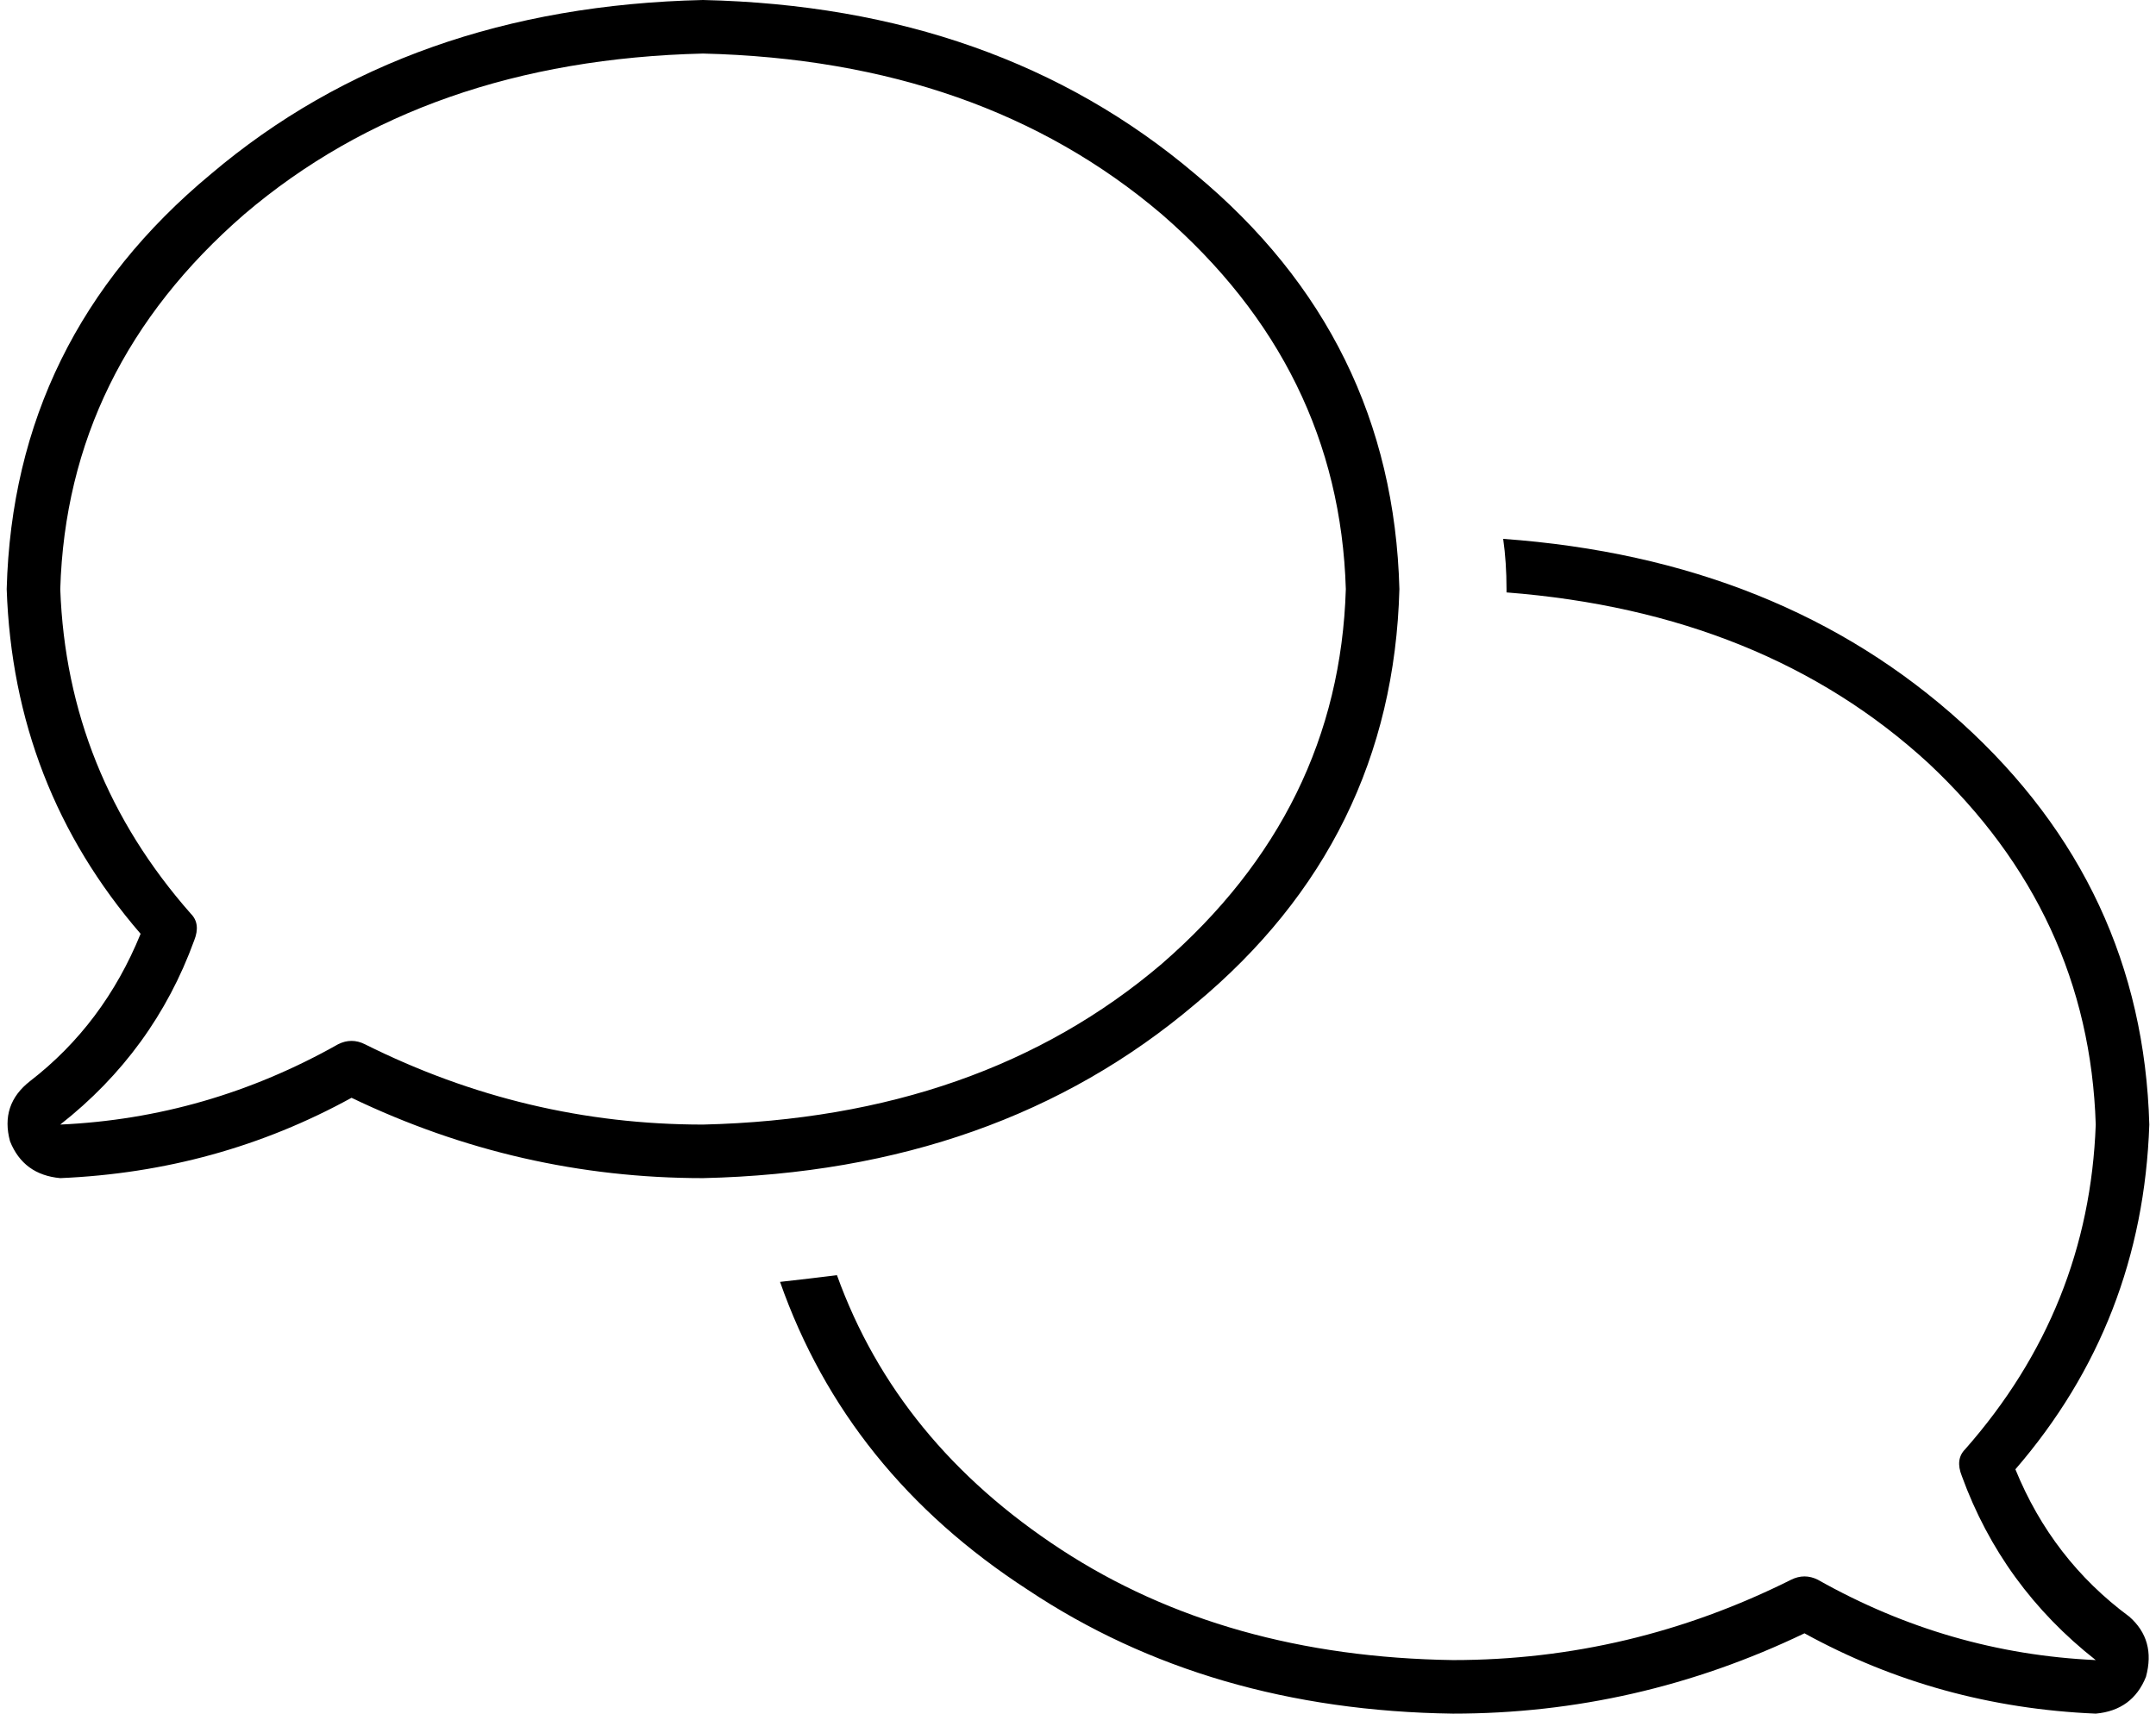 <svg xmlns="http://www.w3.org/2000/svg" viewBox="0 0 644 512">
    <path d="M 18 176 Q 20 110 73 64 L 73 64 Q 127 18 210 16 Q 293 18 347 64 Q 400 110 402 176 Q 400 242 347 288 Q 293 334 210 336 Q 157 336 109 312 Q 105 310 101 312 Q 62 334 18 336 L 18 336 Q 46 314 58 281 Q 60 276 57 273 Q 20 231 18 176 L 18 176 Z M 210 0 Q 122 2 63 52 L 63 52 Q 4 101 2 176 Q 4 235 42 279 Q 31 306 9 323 Q 0 330 3 341 Q 7 351 18 352 Q 65 350 105 328 Q 155 352 210 352 Q 298 350 357 300 Q 416 251 418 176 Q 416 101 357 52 Q 298 2 210 0 L 210 0 Z M 450 177 Q 527 183 576 228 L 576 228 Q 624 273 626 336 Q 624 391 587 433 Q 584 436 586 441 Q 598 474 626 496 L 626 496 Q 582 494 543 472 Q 539 470 535 472 Q 487 496 434 496 Q 366 495 317 463 Q 268 431 250 381 Q 242 382 233 383 Q 253 440 307 475 Q 361 511 434 512 Q 489 512 539 488 Q 579 510 626 512 Q 637 511 641 501 Q 644 490 636 483 Q 613 466 602 439 Q 640 395 642 336 Q 640 265 586 216 Q 532 167 449 161 Q 450 168 450 176 L 450 177 L 450 177 Z"/>
</svg>
